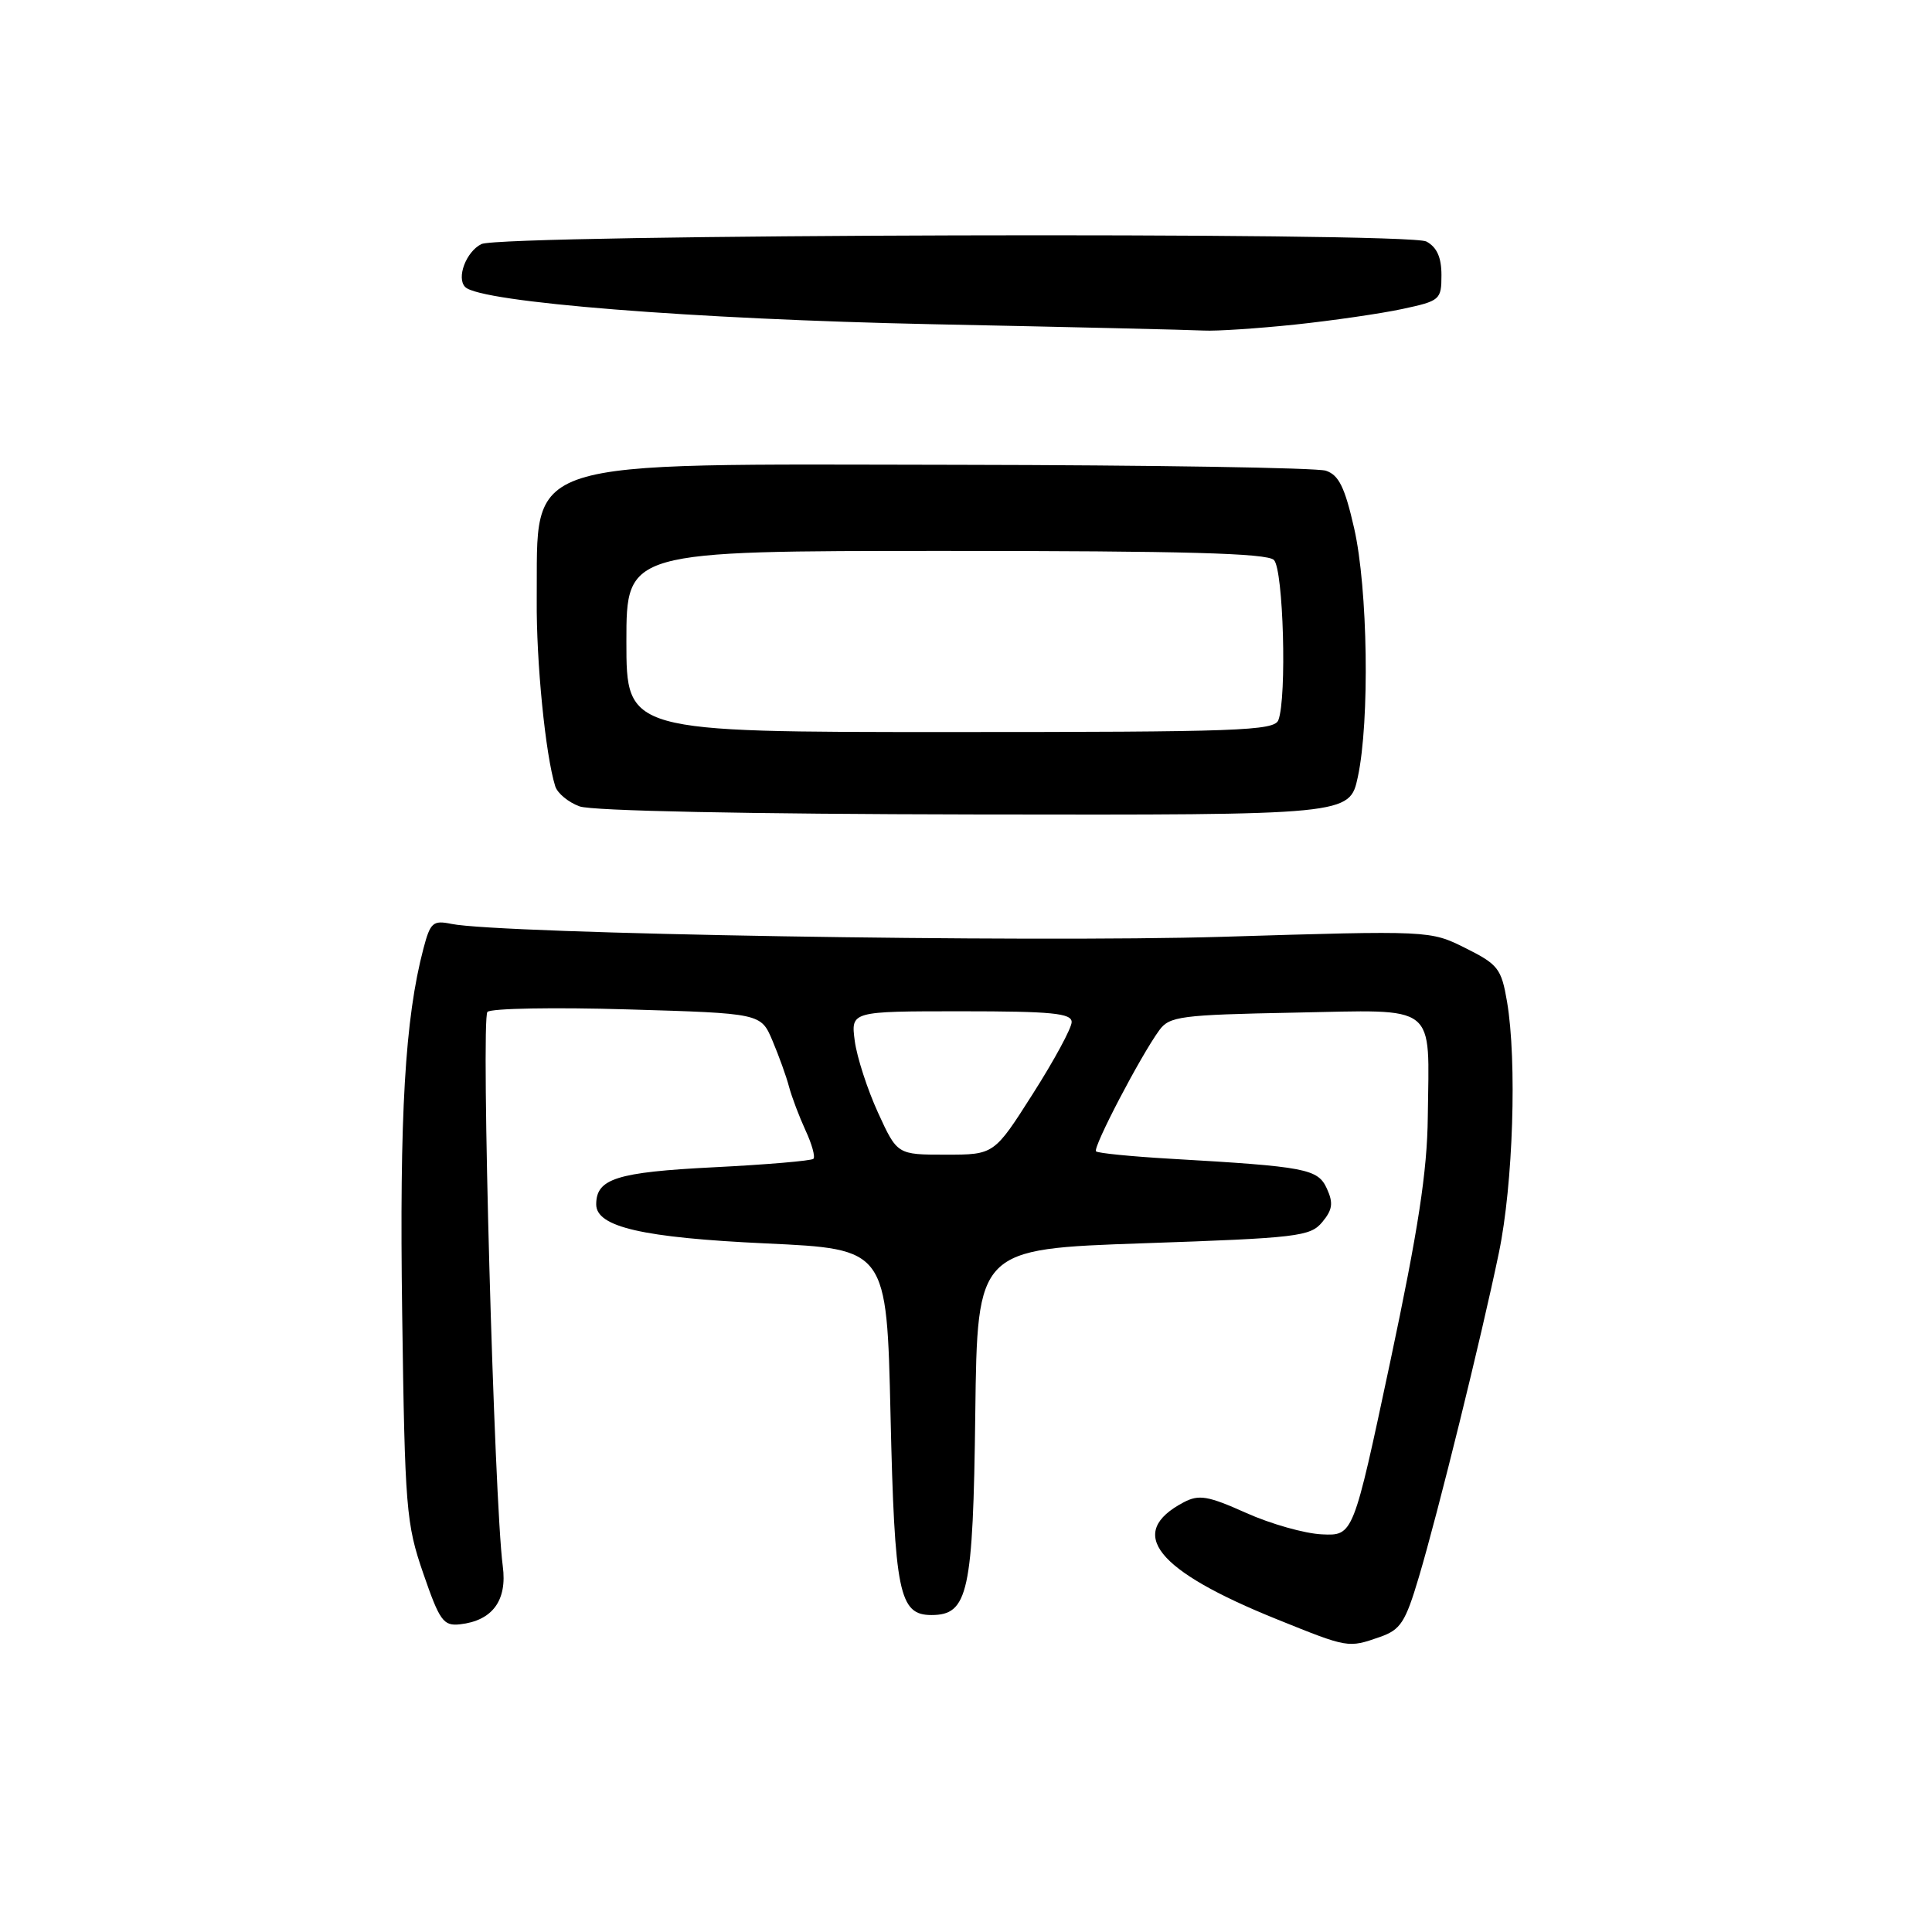 <?xml version="1.0" encoding="UTF-8" standalone="no"?>
<!DOCTYPE svg PUBLIC "-//W3C//DTD SVG 1.1//EN" "http://www.w3.org/Graphics/SVG/1.1/DTD/svg11.dtd" >
<svg xmlns="http://www.w3.org/2000/svg" xmlns:xlink="http://www.w3.org/1999/xlink" version="1.1" viewBox="0 0 256 256">
 <g >
 <path fill="currentColor"
d=" M 182.84 216.91 C 185.59 215.95 186.22 214.98 188.01 208.96 C 190.57 200.36 196.29 177.19 198.61 166.00 C 200.50 156.93 201.02 140.57 199.69 132.73 C 198.94 128.34 198.51 127.79 194.19 125.63 C 189.50 123.29 189.50 123.29 162.00 124.13 C 136.25 124.91 66.21 123.74 59.81 122.42 C 57.37 121.92 57.02 122.23 56.11 125.68 C 53.66 134.97 52.92 147.68 53.29 174.00 C 53.65 199.92 53.81 201.90 56.09 208.50 C 58.26 214.79 58.75 215.47 60.95 215.23 C 65.25 214.75 67.23 212.07 66.62 207.52 C 65.48 198.89 63.70 134.90 64.59 134.08 C 65.09 133.61 73.45 133.46 83.16 133.75 C 100.82 134.27 100.82 134.27 102.35 137.88 C 103.19 139.87 104.19 142.62 104.55 144.00 C 104.92 145.38 105.91 147.98 106.74 149.79 C 107.58 151.59 108.05 153.29 107.78 153.55 C 107.52 153.81 101.57 154.32 94.57 154.67 C 81.70 155.32 79.00 156.18 79.00 159.59 C 79.00 162.58 85.16 164.00 101.50 164.76 C 117.50 165.50 117.50 165.50 118.00 187.50 C 118.54 211.08 119.13 214.00 123.42 214.00 C 128.29 214.00 128.94 211.05 129.23 187.32 C 129.50 165.50 129.50 165.50 151.50 164.74 C 171.94 164.04 173.62 163.84 175.20 161.94 C 176.57 160.30 176.69 159.41 175.82 157.50 C 174.62 154.87 173.09 154.58 155.08 153.54 C 149.90 153.24 145.47 152.80 145.23 152.56 C 144.76 152.10 151.15 139.87 153.62 136.50 C 154.96 134.67 156.44 134.47 171.45 134.18 C 190.73 133.81 189.36 132.75 189.19 148.00 C 189.11 155.26 187.93 162.92 184.20 180.50 C 179.31 203.50 179.31 203.50 175.17 203.31 C 172.89 203.21 168.37 201.93 165.12 200.47 C 160.05 198.20 158.87 198.00 156.85 199.06 C 149.16 203.11 153.13 208.09 169.24 214.58 C 178.66 218.38 178.62 218.38 182.84 216.91 Z  M 179.92 102.95 C 181.51 95.54 181.25 77.98 179.43 69.99 C 178.19 64.55 177.40 62.94 175.68 62.37 C 174.48 61.98 152.57 61.63 127.00 61.59 C 68.00 61.51 71.29 60.46 71.12 79.50 C 71.05 87.71 72.27 100.00 73.57 104.18 C 73.86 105.11 75.31 106.31 76.80 106.85 C 78.43 107.45 99.12 107.87 129.17 107.92 C 178.83 108.00 178.83 108.00 179.92 102.95 Z  M 171.58 43.01 C 176.58 42.48 182.99 41.55 185.83 40.94 C 190.82 39.87 191.00 39.72 191.00 36.45 C 191.00 34.09 190.39 32.75 189.00 32.00 C 186.58 30.70 66.45 31.03 63.79 32.34 C 61.76 33.34 60.44 36.85 61.65 38.04 C 63.70 40.06 91.93 42.30 123.50 42.96 C 141.65 43.33 157.85 43.71 159.50 43.80 C 161.15 43.89 166.59 43.53 171.58 43.01 Z  M 116.34 147.43 C 114.94 144.37 113.55 140.10 113.26 137.93 C 112.74 134.00 112.74 134.00 127.37 134.00 C 139.39 134.00 142.00 134.26 142.00 135.43 C 142.00 136.22 139.69 140.49 136.86 144.93 C 131.73 153.00 131.73 153.00 125.31 153.00 C 118.89 153.00 118.89 153.00 116.34 147.43 Z  M 83.00 85.00 C 83.00 73.00 83.00 73.00 125.30 73.00 C 156.87 73.00 167.90 73.30 168.80 74.20 C 170.06 75.46 170.53 92.45 169.39 95.42 C 168.85 96.83 164.08 97.00 125.89 97.00 C 83.00 97.00 83.00 97.00 83.00 85.00 Z "/>
</g>
</svg>